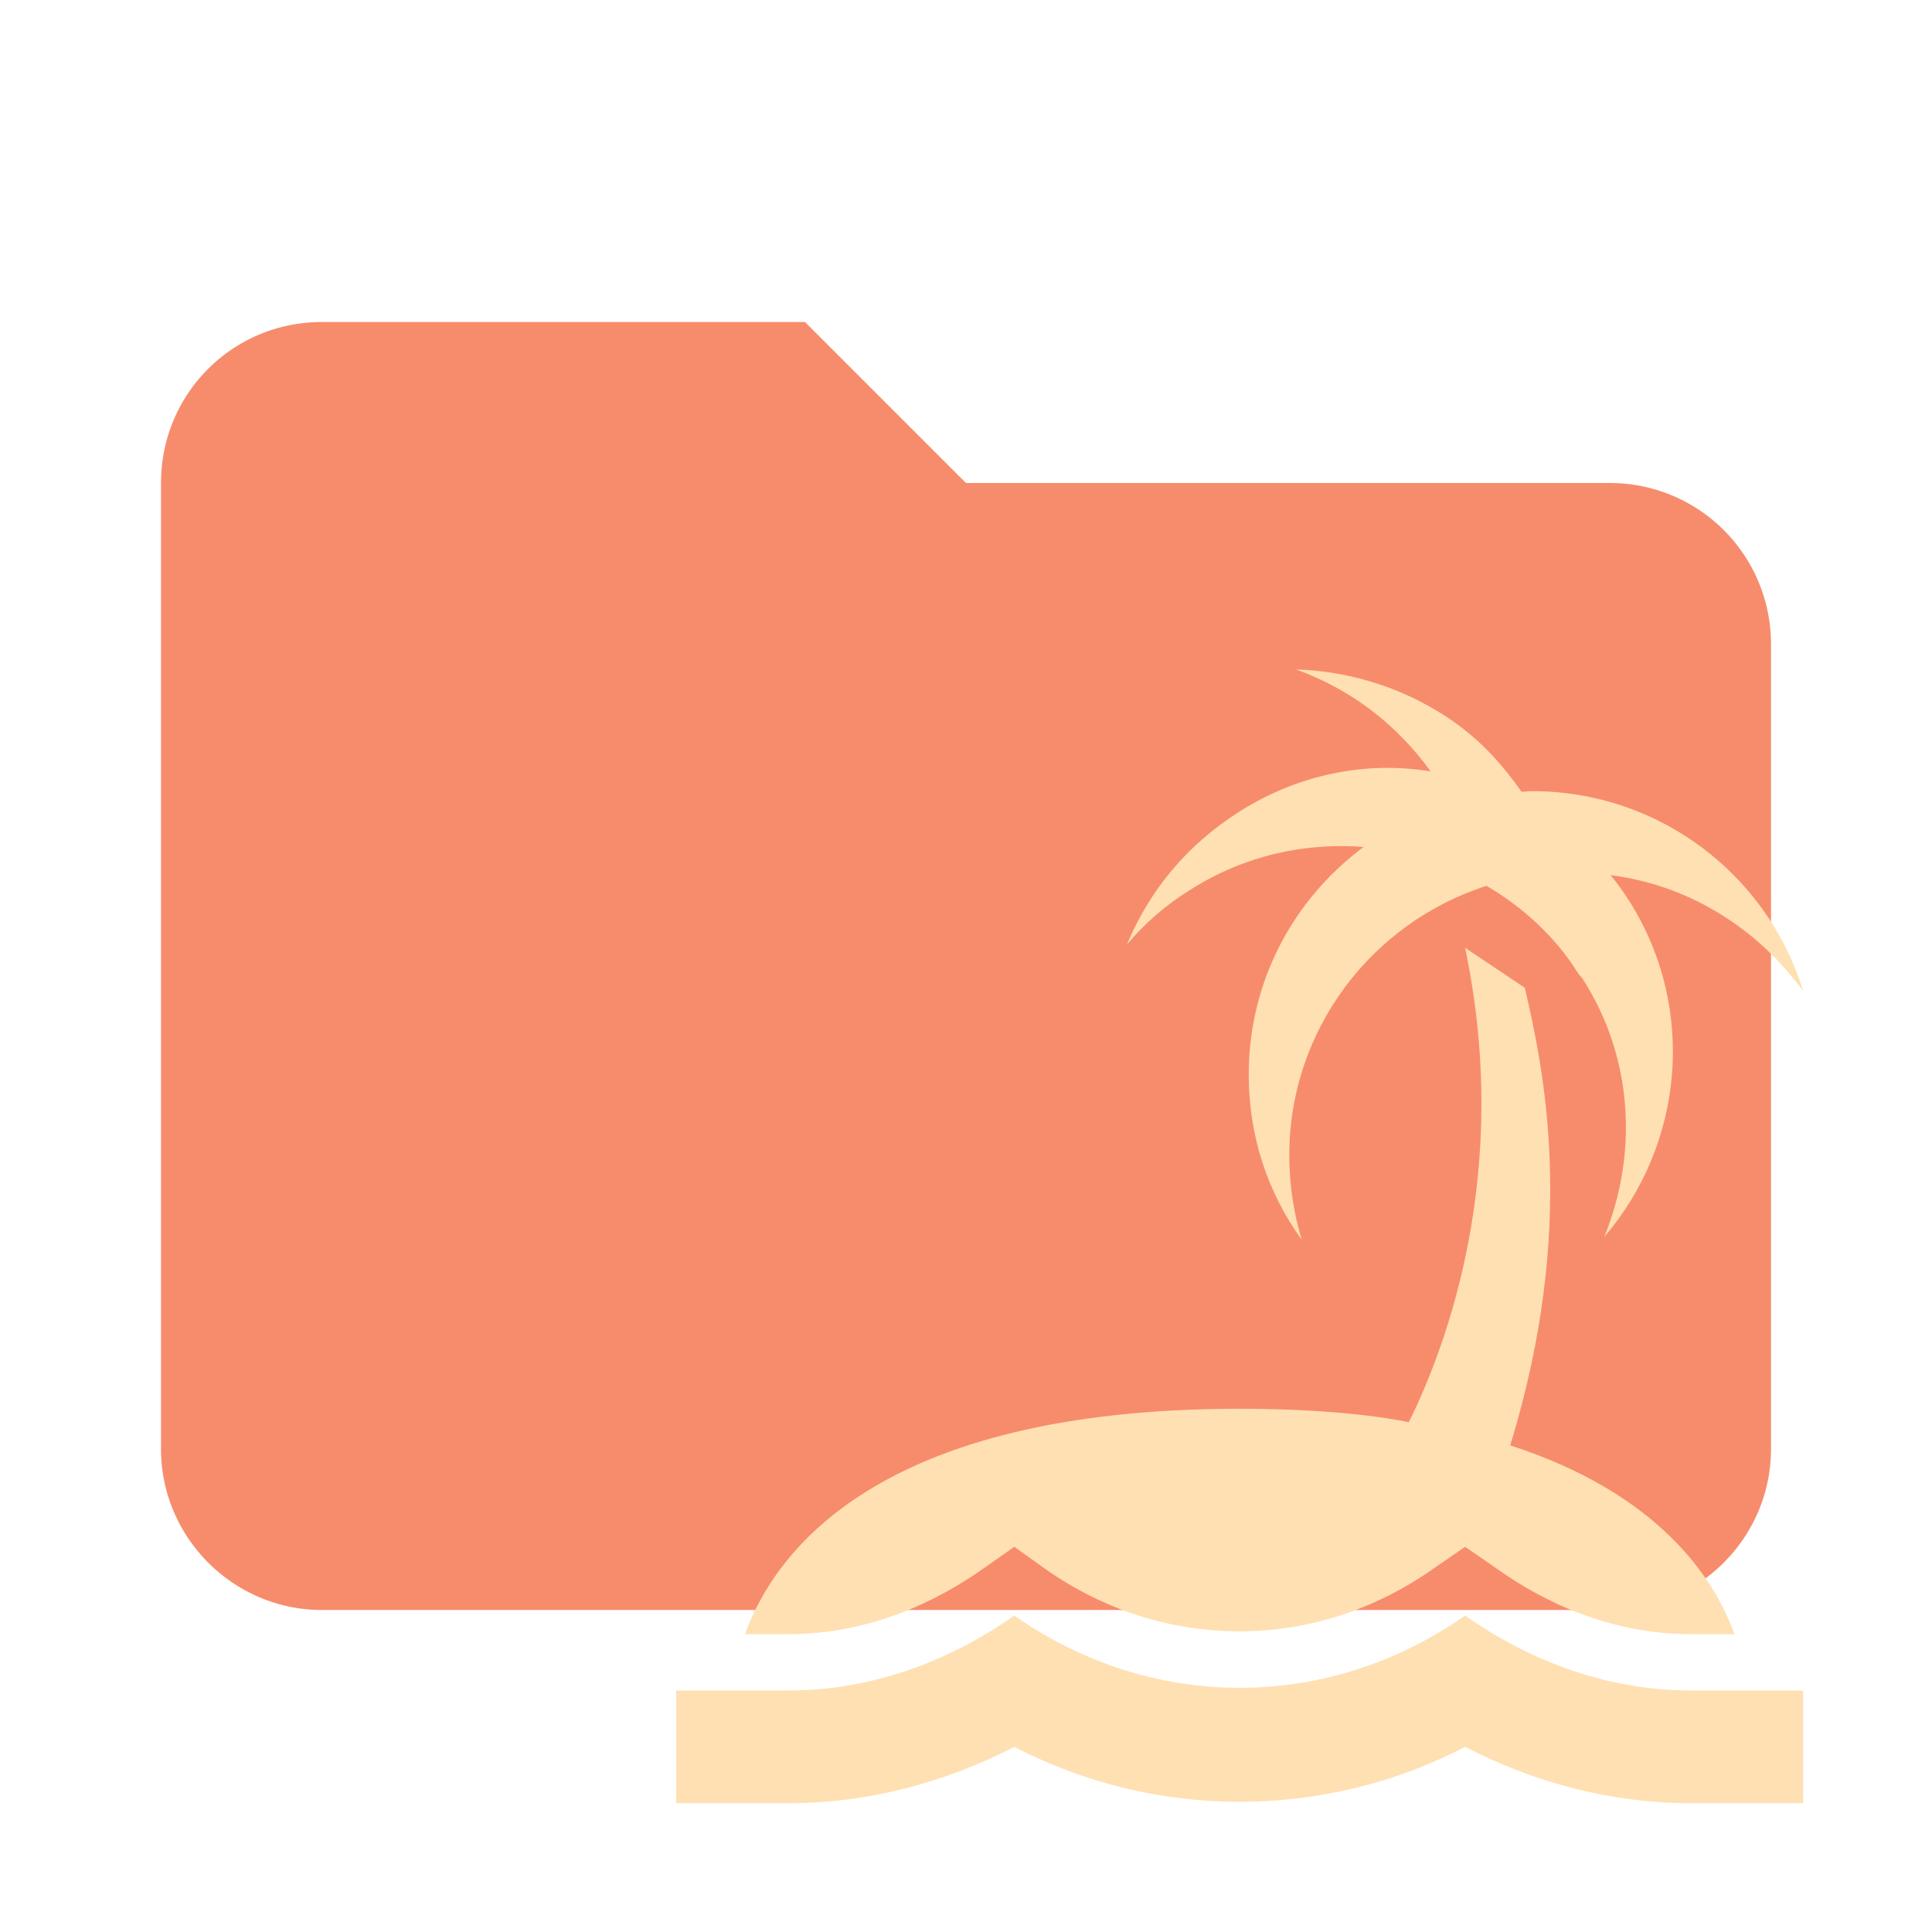 <!--
  - The MIT License (MIT)
  -
  - Copyright (c) 2015-2024 Elior "Mallowigi" Boukhobza
  -
  - Permission is hereby granted, free of charge, to any person obtaining a copy
  - of this software and associated documentation files (the "Software"), to deal
  - in the Software without restriction, including without limitation the rights
  - to use, copy, modify, merge, publish, distribute, sublicense, and/or sell
  - copies of the Software, and to permit persons to whom the Software is
  - furnished to do so, subject to the following conditions:
  -
  - The above copyright notice and this permission notice shall be included in all
  - copies or substantial portions of the Software.
  -
  - THE SOFTWARE IS PROVIDED "AS IS", WITHOUT WARRANTY OF ANY KIND, EXPRESS OR
  - IMPLIED, INCLUDING BUT NOT LIMITED TO THE WARRANTIES OF MERCHANTABILITY,
  - FITNESS FOR A PARTICULAR PURPOSE AND NONINFRINGEMENT. IN NO EVENT SHALL THE
  - AUTHORS OR COPYRIGHT HOLDERS BE LIABLE FOR ANY CLAIM, DAMAGES OR OTHER
  - LIABILITY, WHETHER IN AN ACTION OF CONTRACT, TORT OR OTHERWISE, ARISING FROM,
  - OUT OF OR IN CONNECTION WITH THE SOFTWARE OR THE USE OR OTHER DEALINGS IN THE
  - SOFTWARE.
  -->

<svg data-big="true" width="16px" height="16px" stroke-miterlimit="10" version="1.1"
     viewBox="0 0 24 24" xml:space="preserve" xmlns="http://www.w3.org/2000/svg">
  <path d="M10 4H4c-1.11 0-2 .89-2 2v12c0 1.1.9 2 2 2h16c1.1 0 2-.9 2-2V8a2 2 0 0 0-2-2h-8z" fill="#F78C6C"
        data-folderColor="Islands" fill-rule="nonzero"/>
  <path fill="#FFE0B2" data-folderIconColor="Islands" transform="scale(0.7) translate(10 10)"
        d="M20 20C18.61 20 17.22 19.53 16 18.67C13.56 20.38 10.44 20.38 8 18.67C6.78 19.53 5.39 20 4 20H2V22H4C5.37 22 6.74 21.65 8 21C10.5 22.3 13.5 22.3 16 21C17.26 21.65 18.62 22 20 22H22V20H20M20.78 19H20C18.82 19 17.64 18.6 16.58 17.85L16 17.45L15.42 17.85C14.39 18.57 13.21 18.95 12 18.95C10.77 18.95 9.59 18.57 8.56 17.85L8 17.45L7.43 17.85C6.36 18.6 5.18 19 4 19H3.22C3.75 17.54 5.58 15 12 15C14 15 15 15.24 15 15.24C15.68 13.87 16.83 10.77 16 6.82L17.06 7.53C17.39 8.96 18 11.75 16.8 15.65C19.43 16.5 20.42 18 20.78 19M22 7.59C21.21 6.5 20 5.71 18.58 5.53C18.7 5.67 18.81 5.83 18.92 6C20.12 7.91 19.87 10.32 18.47 11.95C19.06 10.5 19 8.79 18.08 7.36C18 7.28 17.96 7.2 17.9 7.11C17.5 6.53 16.96 6.06 16.38 5.72C14.35 6.37 12.88 8.27 12.88 10.5C12.88 11.03 12.96 11.53 13.1 12C12.5 11.17 12.16 10.17 12.16 9.07C12.16 7.41 12.96 5.95 14.2 5.03C13.16 4.95 12.09 5.18 11.14 5.78C10.7 6.05 10.32 6.38 10 6.76C10.39 5.82 11.05 5 12 4.4C13.04 3.74 14.25 3.5 15.39 3.69C15.1 3.29 14.75 2.92 14.33 2.6C13.92 2.29 13.47 2.05 13 1.88C14 1.91 15.04 2.24 15.91 2.89C16.35 3.22 16.7 3.62 17 4.05C17.06 4.05 17.12 4.04 17.19 4.04C19.45 4.04 21.37 5.53 22 7.59Z"/>
</svg>
